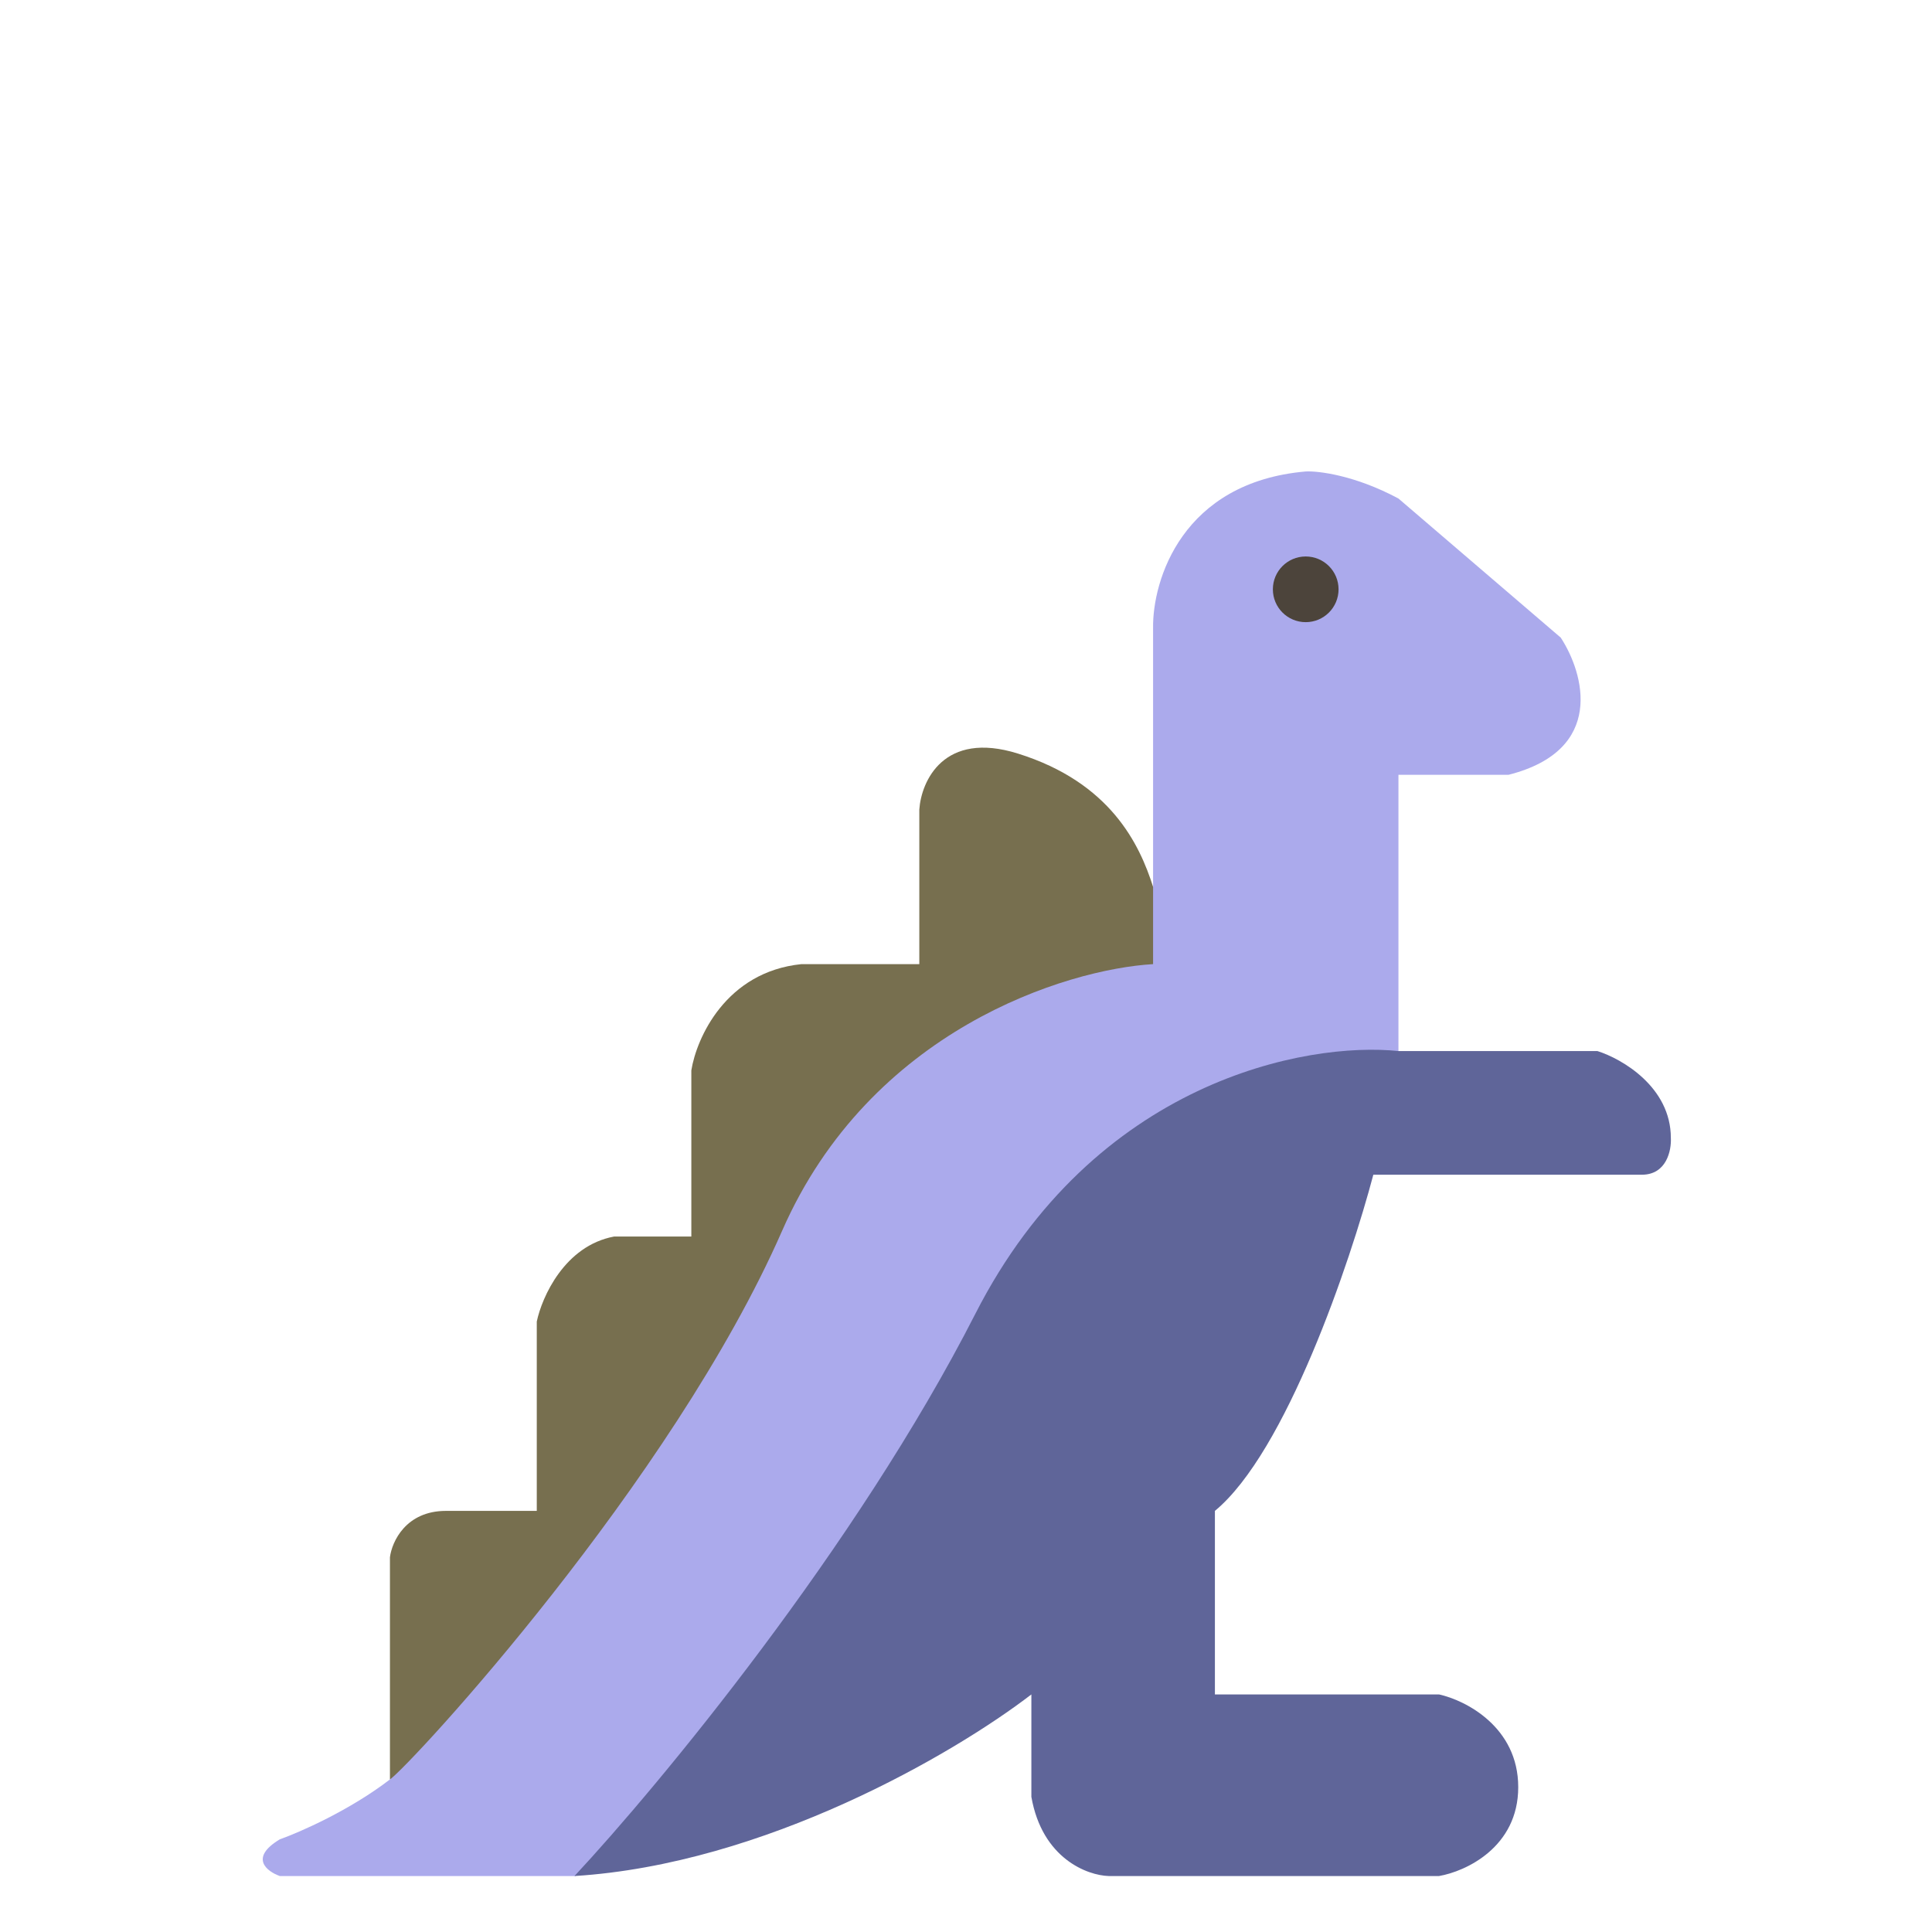 <svg width="500" height="500" viewBox="0 0 500 500" fill="none" xmlns="http://www.w3.org/2000/svg">
<path d="M100.917 403.015V460.515C113.584 463.682 139.317 469.615 140.917 468.015C142.517 466.415 263.584 310.682 323.917 233.015L298.417 229.515C294.917 218.515 287.417 202.515 263.417 195.015C244.217 189.015 238.417 202.182 237.917 209.515V249.515H207.417C187.817 251.515 180.251 268.682 178.917 277.015V320.015H158.917C146.117 322.415 140.251 335.682 138.917 342.015V391.015H115.417C105.017 391.015 101.417 399.015 100.917 403.015Z" fill="#776F4F"/>
<path d="M361.917 272.015V202.515V200.515H390.417C415.617 194.115 409.917 174.182 403.917 165.015L361.917 129.015C350.717 123.015 341.251 121.848 337.917 122.015C305.917 124.815 298.251 150.182 298.417 162.515V249.515C275.917 250.848 225.217 266.515 202.417 318.515C173.917 383.515 106.417 456.627 100.917 460.515C90.517 468.515 77.584 474.182 72.417 476.015C64.417 480.815 69.084 484.348 72.417 485.515H148.917L267.417 413.515L353.417 288.015L361.917 272.015Z" fill="#ABAAEC"/>
<path d="M413.417 272.015H361.917C338.251 269.515 283.217 279.615 252.417 340.015C221.617 400.415 170.425 462.182 148.679 485.515C197.854 482.45 246.867 453.927 266.917 438.515V465.015C269.717 481.015 281.417 485.348 286.917 485.515H372.417C379.251 484.348 392.917 478.115 392.917 462.515C392.917 446.915 379.251 440.015 372.417 438.515H314.417V391.015C332.817 375.815 349.417 326.682 355.417 304.015H424.917C431.317 304.015 432.584 297.682 432.417 294.515C432.417 281.315 419.751 274.015 413.417 272.015Z" fill="#5F6599"/>
<circle cx="8.5" cy="8.5" r="8.5" transform="matrix(-1 0 0 1 346.417 144.015)" fill="#4C443B"/>
</svg>

